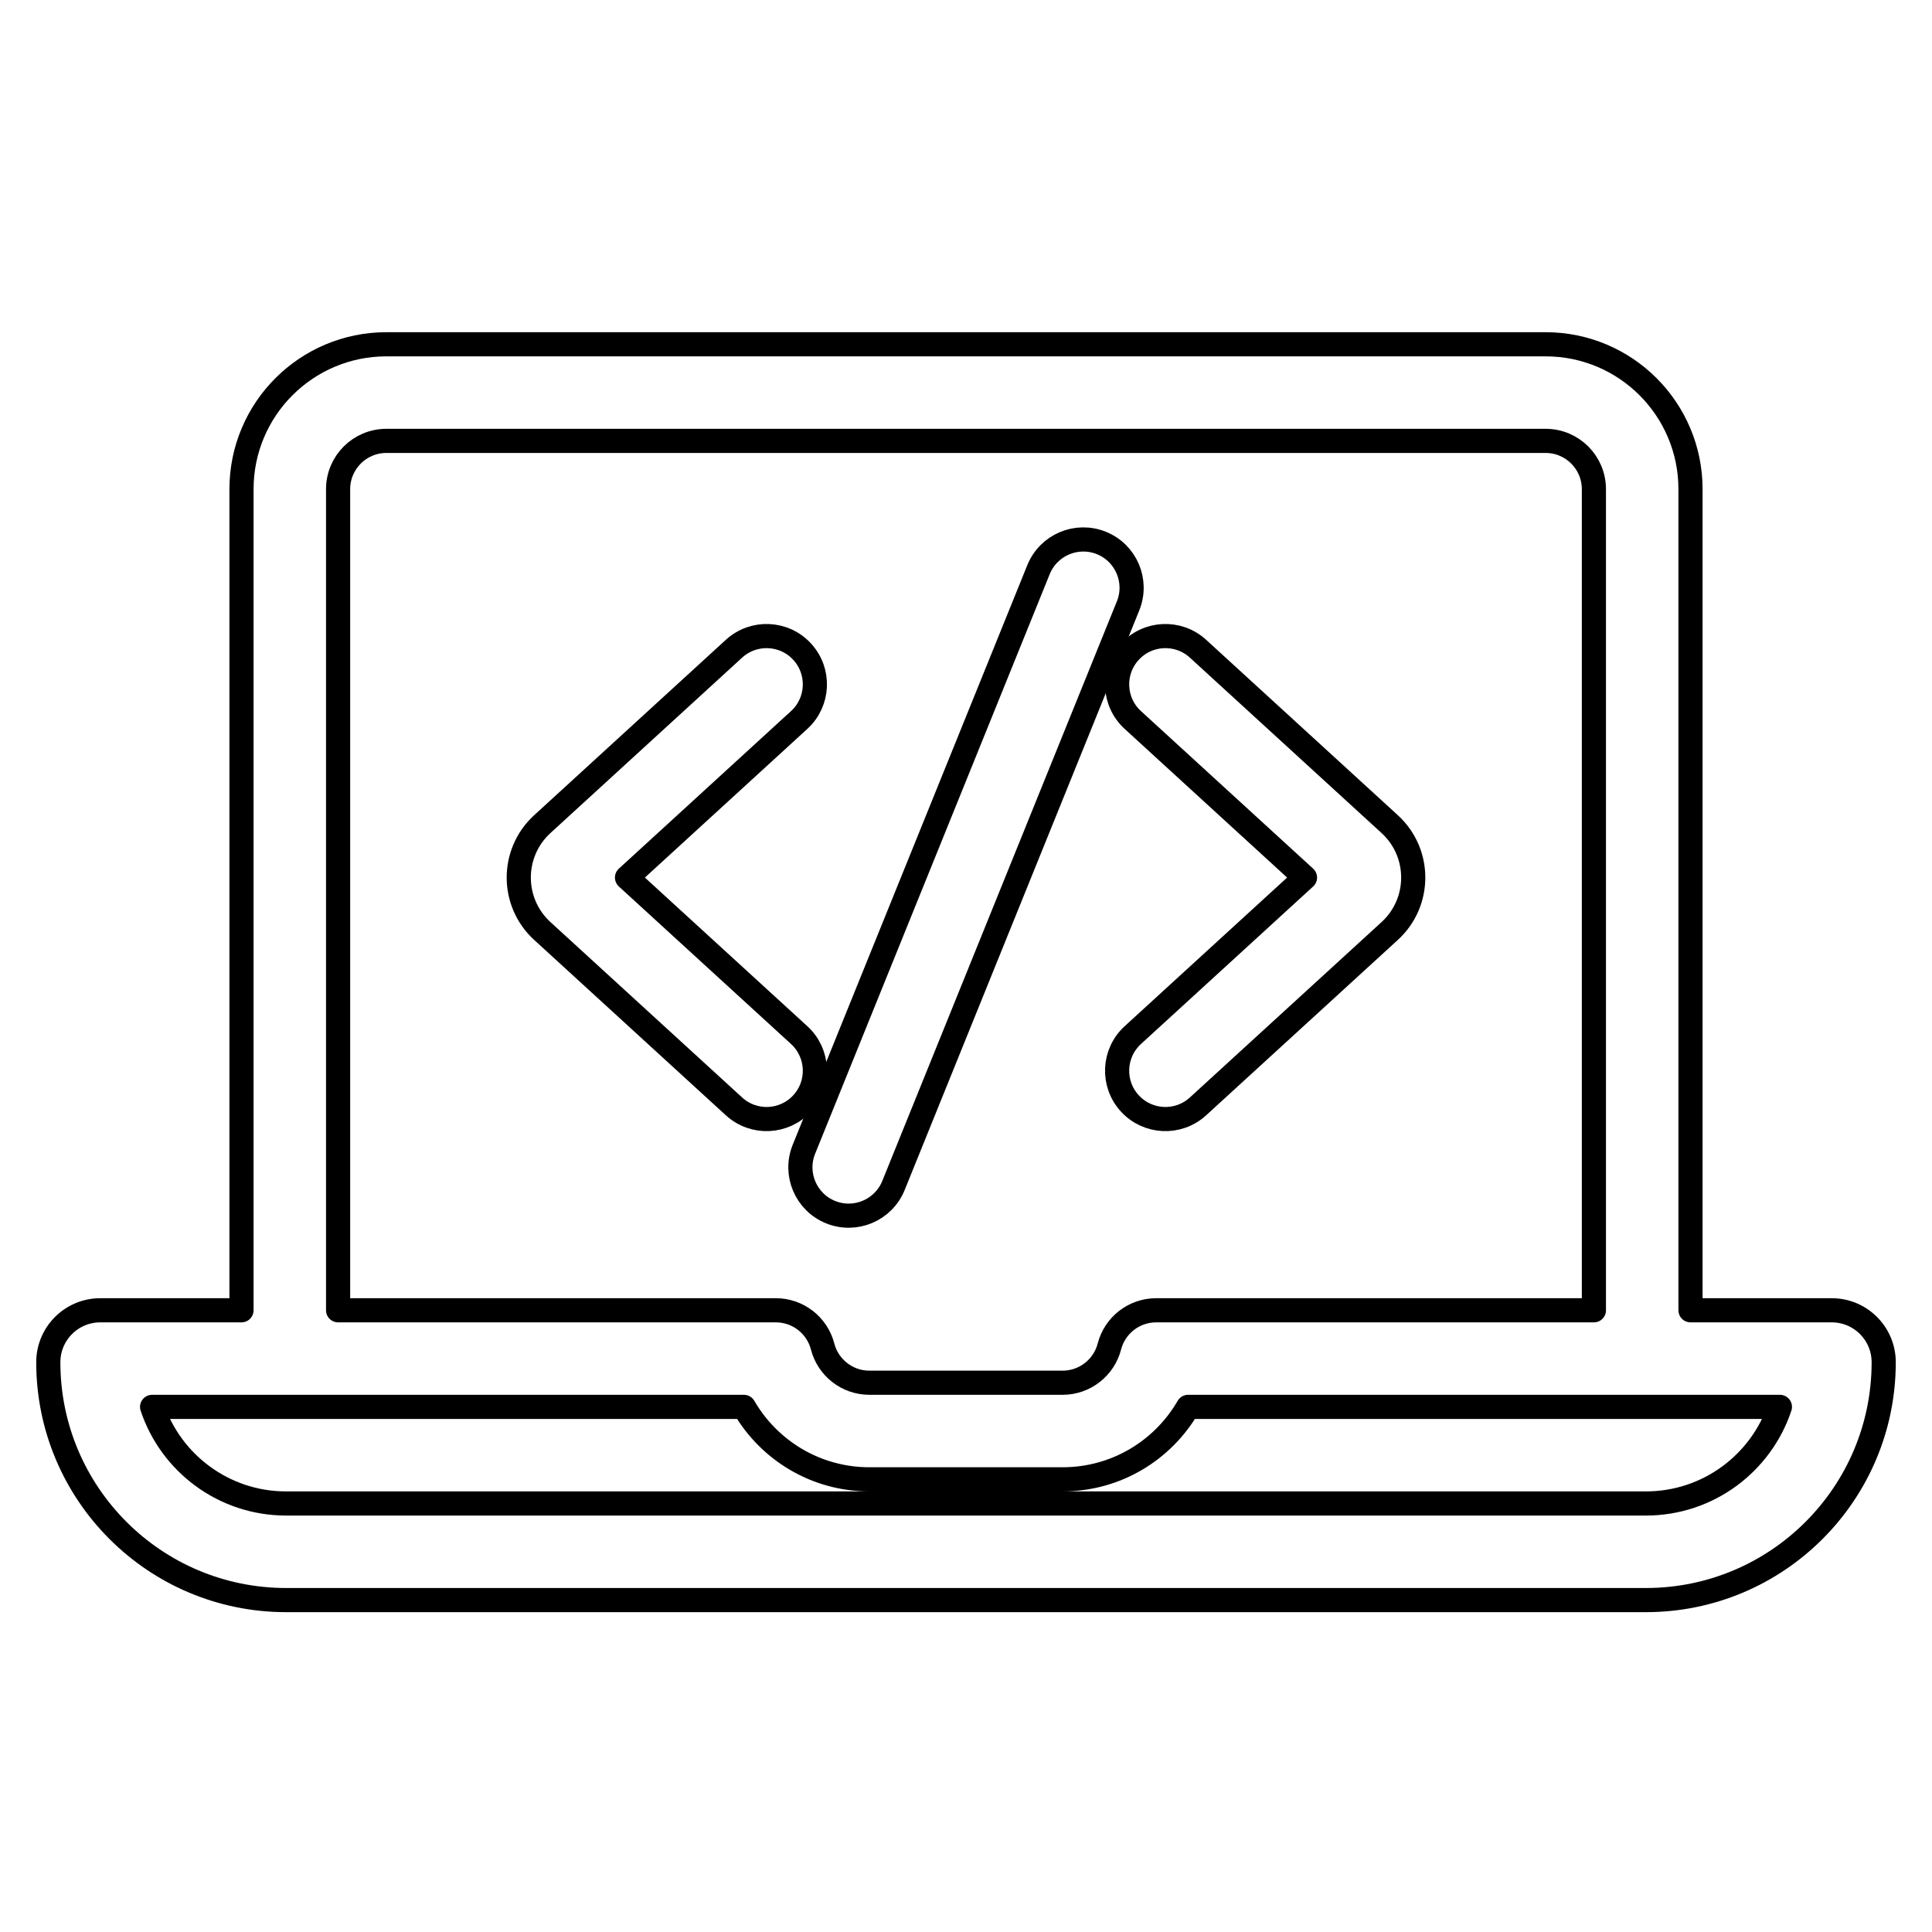<svg width="80" height="80" viewBox="0 0 80 80" fill="none" xmlns="http://www.w3.org/2000/svg">
  <path d="M46.711 25.088C47.126 24.064 46.631 22.898 45.608 22.484C44.584 22.07 43.418 22.564 43.003 23.587L33.289 47.587C32.874 48.611 33.369 49.777 34.392 50.192C35.416 50.606 36.582 50.112 36.997 49.088L46.711 25.088Z" stroke="currentColor" stroke-linecap="round" stroke-linejoin="round" />
  <path d="M33.218 26.988C33.964 27.803 33.908 29.068 33.093 29.813L25.963 36.338L33.093 42.862C33.908 43.608 33.964 44.873 33.218 45.688C32.473 46.503 31.208 46.559 30.393 45.813L22.456 38.551C21.156 37.362 21.156 35.314 22.456 34.125L30.393 26.862C31.208 26.117 32.473 26.173 33.218 26.988Z" stroke="currentColor" stroke-linecap="round" stroke-linejoin="round" />
  <path d="M46.907 29.813C46.092 29.068 46.036 27.803 46.782 26.988C47.527 26.173 48.792 26.117 49.607 26.862L57.544 34.125C58.844 35.314 58.844 37.362 57.544 38.551L49.607 45.813C48.792 46.559 47.527 46.503 46.782 45.688C46.036 44.873 46.092 43.608 46.907 42.862L54.037 36.338L46.907 29.813Z" stroke="currentColor" stroke-linecap="round" stroke-linejoin="round" />
  <path fill-rule="evenodd" clip-rule="evenodd" d="M10 20.256V54.256H4.152C2.964 54.256 2 55.219 2 56.408C2 61.847 6.409 66.256 11.848 66.256H68.152C73.591 66.256 78 61.847 78 56.408C78 55.219 77.037 54.256 75.848 54.256H70V20.256C70 16.942 67.314 14.256 64 14.256H16C12.686 14.256 10 16.942 10 20.256ZM16 18.256C14.895 18.256 14 19.151 14 20.256V54.256H32.126C33.039 54.256 33.835 54.874 34.063 55.757C34.285 56.62 35.071 57.256 36 57.256H44C44.929 57.256 45.715 56.62 45.937 55.757C46.165 54.874 46.961 54.256 47.874 54.256H66V20.256C66 19.151 65.105 18.256 64 18.256H16ZM6.298 58.256H30.803C31.84 60.049 33.778 61.256 36 61.256H44C46.222 61.256 48.16 60.049 49.197 58.256H73.702C72.929 60.58 70.736 62.256 68.152 62.256H11.848C9.264 62.256 7.071 60.58 6.298 58.256Z" stroke="currentColor" stroke-linecap="round" stroke-linejoin="round" />
</svg>